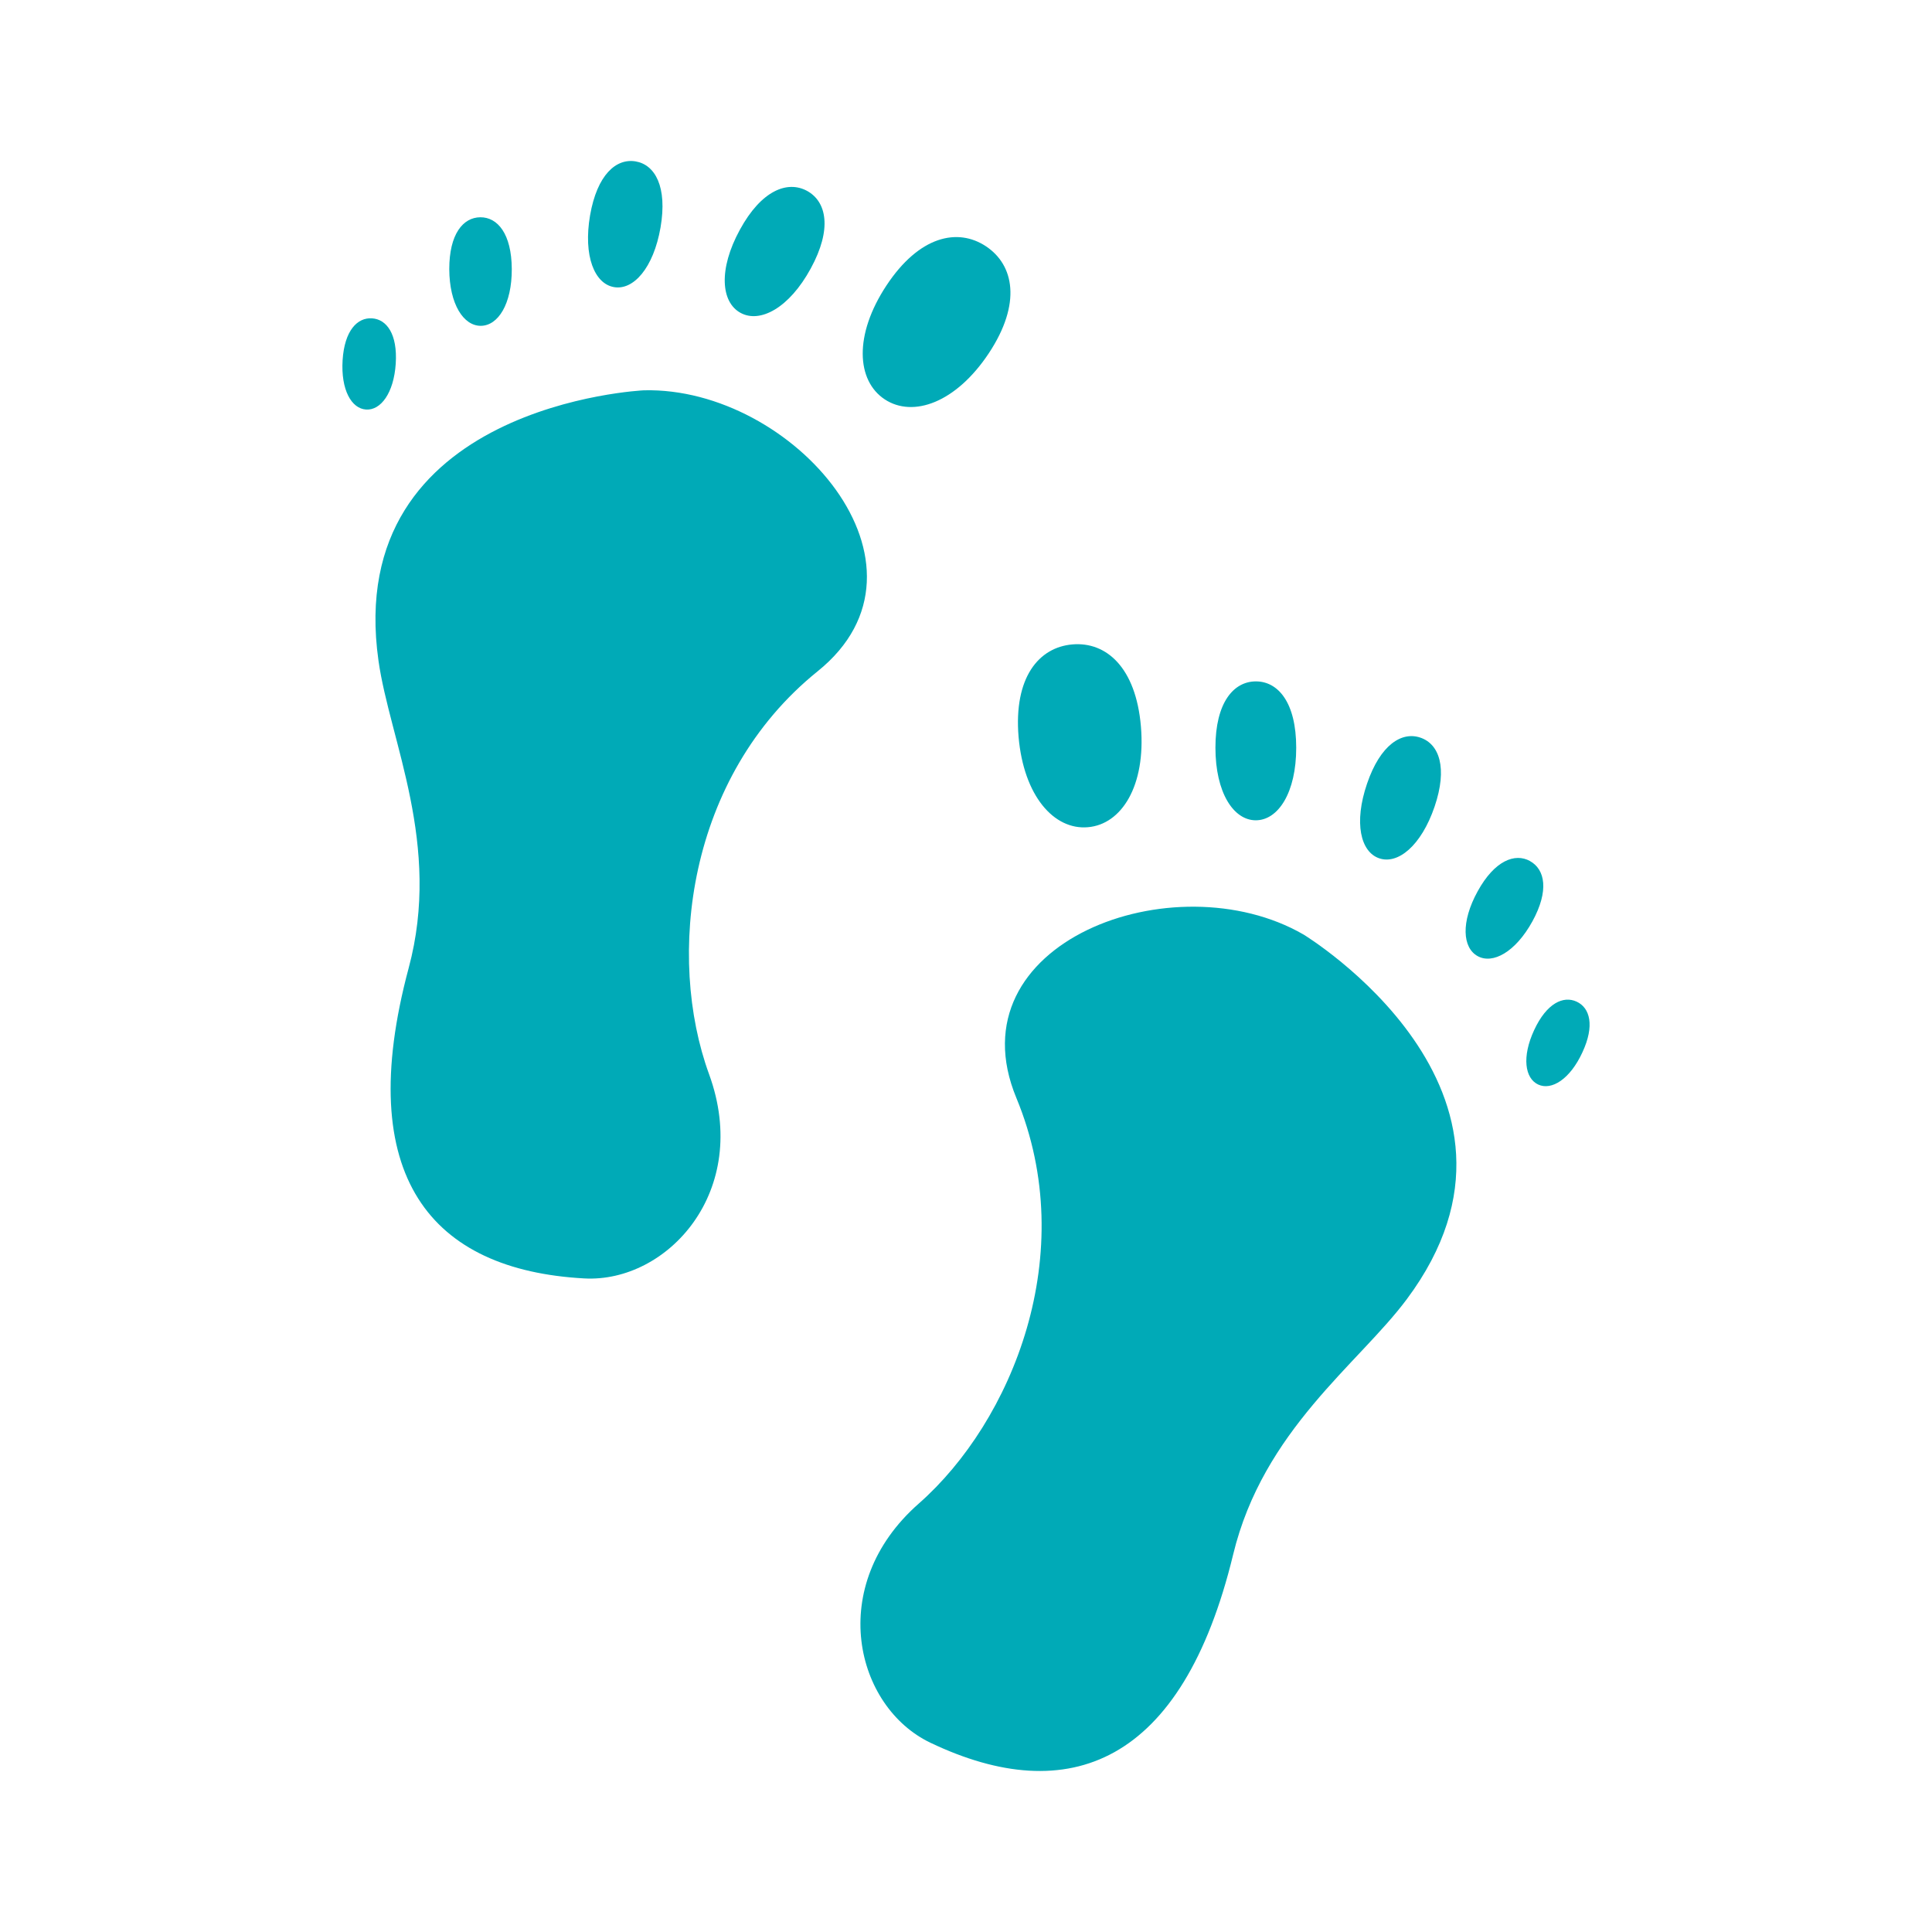 <?xml version="1.0" standalone="no"?><!DOCTYPE svg PUBLIC "-//W3C//DTD SVG 1.1//EN" "http://www.w3.org/Graphics/SVG/1.1/DTD/svg11.dtd"><svg t="1731748636942" class="icon" viewBox="0 0 1024 1024" version="1.1" xmlns="http://www.w3.org/2000/svg" p-id="29144" data-darkreader-inline-fill="" xmlns:xlink="http://www.w3.org/1999/xlink" width="200" height="200"><path d="M690.859 495.296c-68.48-39.531-186.304 4.267-152.149 86.677 34.176 82.496-2.261 171.456-51.797 214.997-49.493 43.584-33.557 107.733 6.229 126.72 73.173 34.901 133.504 11.605 160.469-99.819 15.957-65.92 66.475-100.971 92.011-135.253 82.261-110.272-54.763-193.323-54.763-193.323z m-114.304-56.853c17.92-1.472 30.784-21.973 28.16-53.376-2.667-31.381-18.411-45.013-36.267-43.52-17.92 1.515-31.189 17.579-28.587 48.981 2.731 31.403 18.816 49.451 36.693 47.915z m259.115 92.459c-7.04-3.285-15.915 0.789-22.528 15.04-6.613 14.229-4.928 25.6 2.133 28.885 7.04 3.285 16.853-2.773 23.424-17.045 6.613-14.187 4.032-23.595-3.029-26.88zM665.6 434.773c11.861-0.021 21.44-14.656 21.419-38.485 0-23.851-9.536-35.136-21.376-35.136-11.84 0-21.44 11.264-21.44 35.093 0 23.893 9.6 38.528 21.397 38.528z m65.387 20.139c9.899 3.413 22.251-6.571 29.355-27.328 7.04-20.693 2.432-33.237-7.467-36.608-9.877-3.413-21.269 3.691-28.309 24.363-7.104 20.736-3.435 36.203 6.421 39.573z m79.936 1.451c-7.957-4.395-18.773-0.256-27.733 16.043-9.003 16.341-8.021 29.931-0.021 34.347 7.979 4.416 20.011-2.048 29.013-18.368 8.96-16.32 6.741-27.584-1.259-32zM341.333 206.869s-160.043 7.253-140.715 143.403c5.995 42.347 33.579 97.323 15.979 162.837-29.675 110.72 12.075 160.043 93.035 164.48 44.011 2.432 88.789-46.229 66.197-108.224-22.613-61.952-11.968-157.483 57.515-213.547 69.525-55.979-12.971-150.848-92.011-148.949z m127.595 4.8c15.019 9.877 37.781 1.792 55.211-24.512 17.344-26.261 13.397-46.72-1.6-56.64-14.976-9.899-35.328-5.483-52.693 20.779-17.365 26.304-15.893 50.475-0.917 60.373zM209.749 192.725c1.003-15.701-4.821-23.509-12.587-24-7.765-0.512-14.571 6.485-15.573 22.144-0.981 15.701 4.672 25.728 12.459 26.197 7.723 0.491 14.677-8.683 15.701-24.341z m182.763-26.901c10.347 5.653 25.813-2.581 37.205-23.531 11.435-20.928 8.427-35.413-1.941-41.109-10.411-5.653-24.235-0.32-35.627 20.587-11.456 20.949-10.027 38.4 0.363 44.053z m-67.093-13.653c10.261 1.792 20.928-10.027 24.683-31.637 3.691-21.547-2.901-33.216-13.184-34.987-10.347-1.749-20.416 7.04-24.171 28.587-3.691 21.589 2.389 36.267 12.672 38.037z m-70.592 20.523c9.173-0.064 16.491-11.52 16.427-30.144-0.107-18.645-7.531-27.435-16.64-27.392-9.173 0.043-16.512 8.896-16.491 27.499 0.085 18.645 7.595 30.059 16.704 30.037z" fill="#00AAB7" p-id="29145" data-darkreader-inline-fill="" style="--darkreader-inline-fill: #008892;"></path></svg>